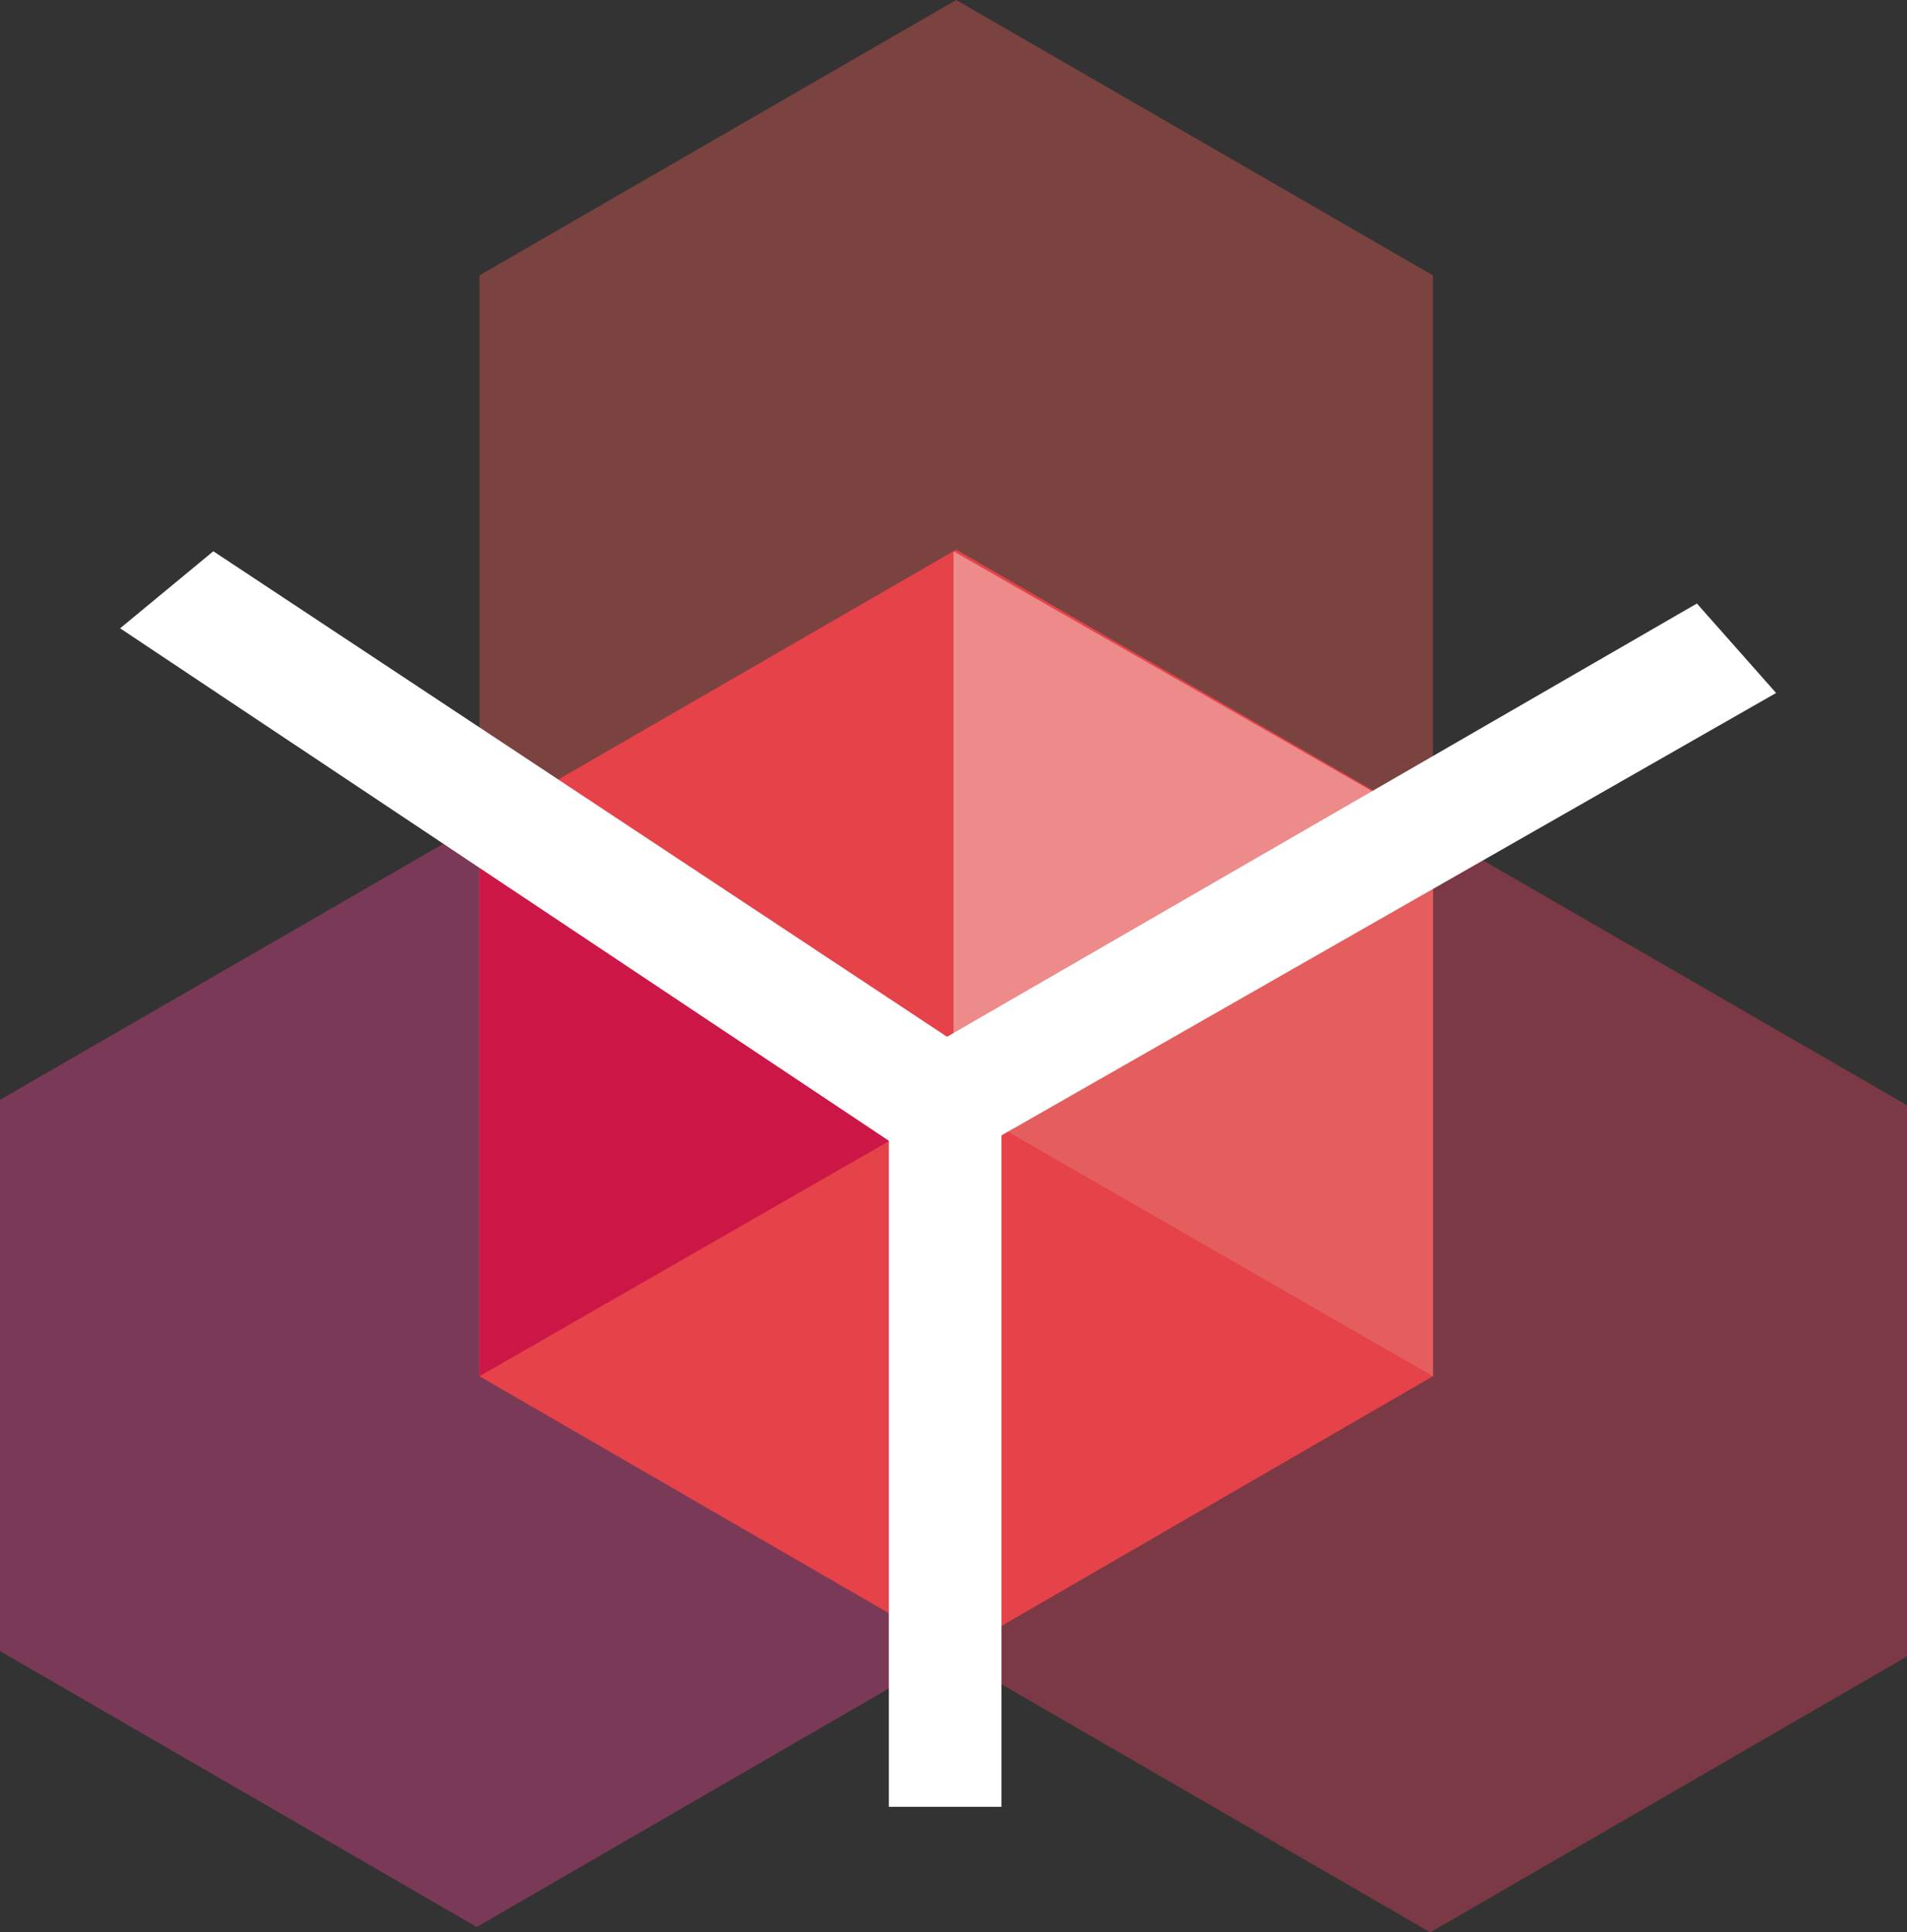 <?xml version="1.0" encoding="utf-8"?>
<!-- Generator: Adobe Illustrator 19.0.0, SVG Export Plug-In . SVG Version: 6.00 Build 0)  -->
<svg version="1.1" id="Layer_1" xmlns="http://www.w3.org/2000/svg" xmlns:xlink="http://www.w3.org/1999/xlink" x="0px" y="0px"
	 viewBox="0 0 354 358.6" style="enable-background:new 0 0 354 358.6;" xml:space="preserve">
<rect x="0" y="0" width="354" height="358.6" fill="#333333" stroke="none"/>
<polygon id="XMLID_3_" style="opacity:0.4;fill:#E5428C;" points="177,306.4 88.5,357.6 0,306.4 0,204.1 88.5,153 177,204.1 "/>
<polygon id="XMLID_4_" style="opacity:0.4;fill:#E55B52;" points="266,153.4 177.5,204.6 89,153.4 89,51.1 177.5,0 266,51.1 "/>
<polygon id="XMLID_2_" style="opacity:0.4;fill:#E5425E;" points="354,307.4 265.5,358.6 177,307.4 177,205.1 265.5,154 354,205.1 
	"/>
<polygon id="XMLID_1_" style="fill:#E5424A;" points="266,255.4 177.5,306.6 89,255.4 89,153.1 177.5,102 266,153.1 "/>
<polygon id="XMLID_6_" style="fill:#CC1746;" points="89,255.4 177.5,204.6 89,153.4 "/>
<polygon id="XMLID_7_" style="fill:#E55E5E;" points="177.5,204.5 266,255.4 266,153.3 "/>
<polygon id="XMLID_8_" style="fill:#ED8A8A;" points="177,204.3 177,102.3 266,153.3 "/>
<g id="XMLID_5_">
	<path id="XMLID_10_" style="fill:#FFFFFF;" d="M329.7,128.6l-143.8,82.1v124.6H165V211.7L22.3,116.6l17.3-14.3l136.2,90.1L315,112
		L329.7,128.6z"/>
</g>
</svg>
